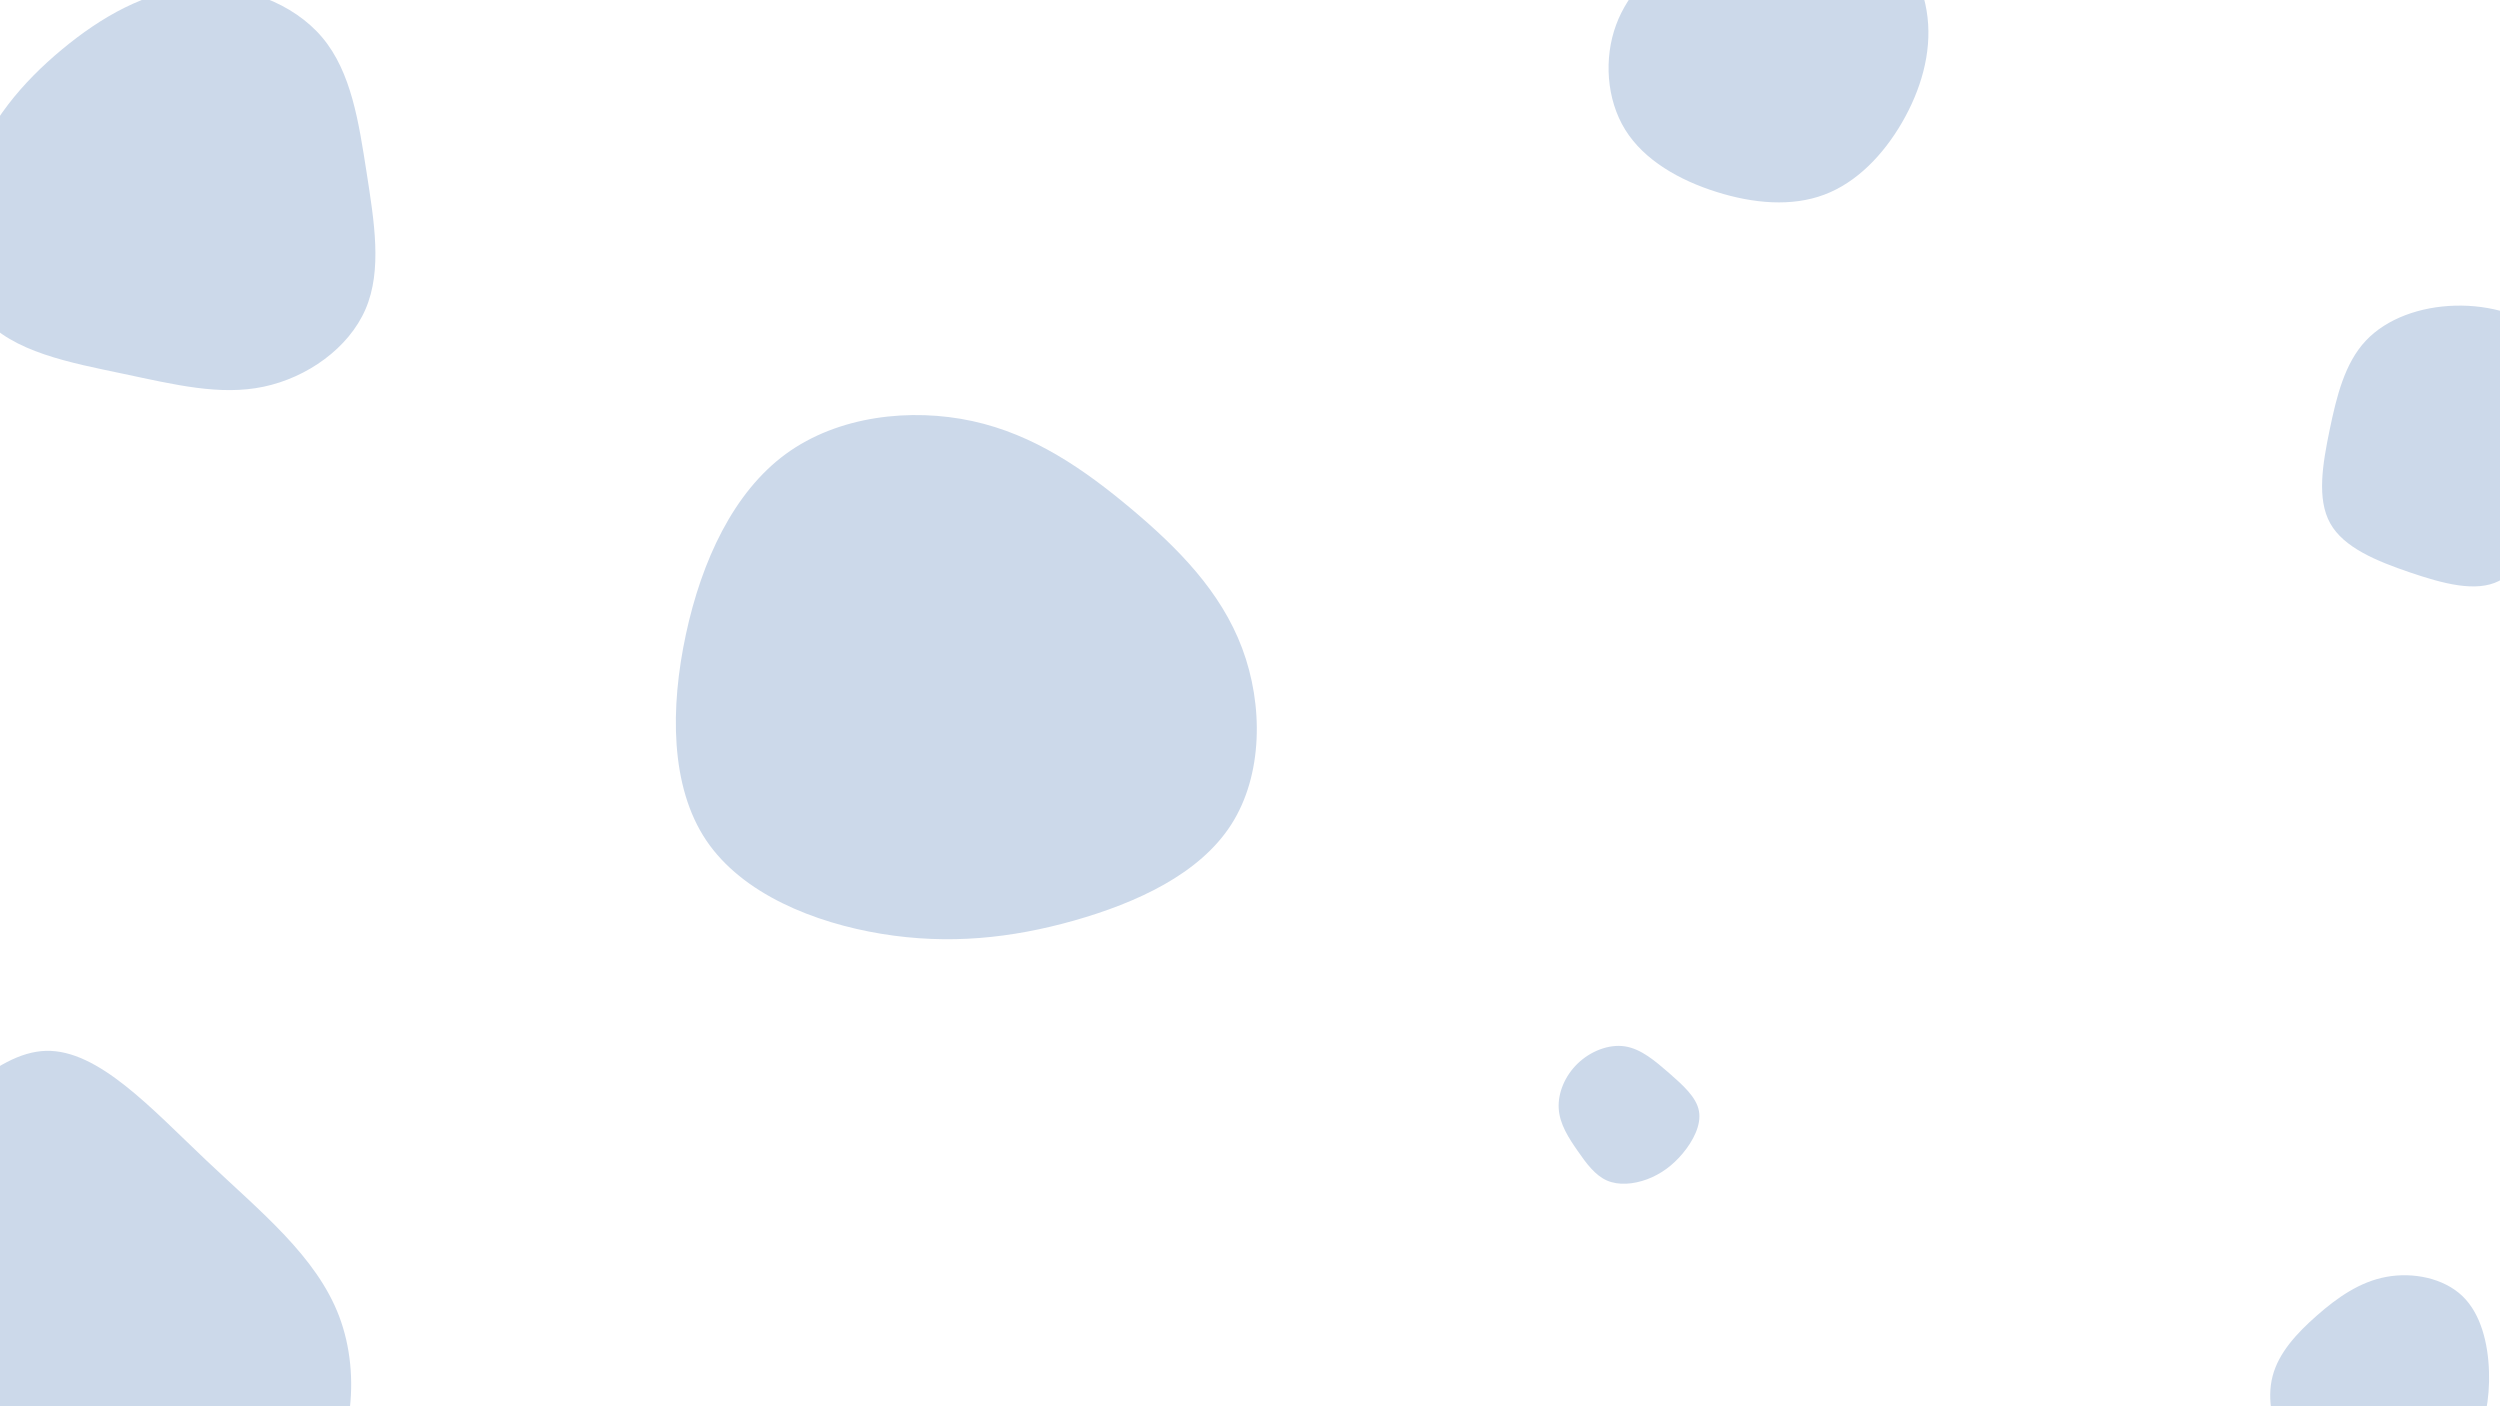 <svg id="visual" viewBox="0 0 3840 2160" width="3840" height="2160" xmlns="http://www.w3.org/2000/svg" xmlns:xlink="http://www.w3.org/1999/xlink" version="1.1"><rect width="3840" height="2160" fill="#FFFFFF"></rect><g><g transform="translate(69 2086)"><path d="M247.5 -304C331.2 -224.7 416.9 -156.6 452 -64C487 28.7 471.5 146 410.8 224.1C350.1 302.1 244.2 341 136.3 384.5C28.5 428.1 -81.2 476.4 -171.9 452.1C-262.6 427.9 -334.3 331.1 -396.7 227.1C-459.1 123 -512.4 11.6 -483.9 -74.1C-455.5 -159.9 -345.3 -220.1 -251 -297.6C-156.8 -375 -78.4 -469.8 1.7 -471.9C81.9 -473.9 163.7 -383.3 247.5 -304Z" fill="#CCD9EA"></path></g><g transform="translate(1511 1051)"><path d="M226.3 -269.7C298 -209.5 364.2 -142.7 396.9 -55.4C429.7 31.8 428.9 139.5 380.2 215.5C331.6 291.5 234.9 335.7 138.7 363C42.4 390.2 -53.5 400.3 -156.8 383.4C-260.2 366.4 -370.9 322.2 -426.3 239.7C-481.7 157.1 -481.7 36.1 -457.4 -76.9C-433.1 -189.9 -384.3 -294.9 -304 -353.7C-223.7 -412.4 -111.9 -424.8 -17.3 -404.2C77.3 -383.6 154.5 -329.9 226.3 -269.7Z" fill="#CCD9EA"></path></g><g transform="translate(3770 693)"><path d="M149.2 -176.6C189.9 -143.7 216.9 -93.4 213.5 -47.3C210.1 -1.3 176.2 40.4 149.5 86.1C122.9 131.9 103.5 181.6 68.3 199.4C33.1 217.3 -17.9 203.4 -68.7 186.1C-119.5 168.8 -170.1 148.1 -190.8 110.8C-211.6 73.5 -202.5 19.7 -191.7 -32.5C-180.9 -84.7 -168.4 -135.2 -136.2 -169.6C-103.9 -204 -52 -222.1 1.2 -223.5C54.3 -224.9 108.6 -209.5 149.2 -176.6Z" fill="#CCD9EA"></path></g><g transform="translate(3659 2141)"><path d="M123.2 -150.3C152.1 -122.6 162.8 -76.6 164.1 -34.1C165.5 8.4 157.5 47.4 141.1 86.6C124.6 125.9 99.6 165.4 62.9 183.2C26.3 201 -22 197.1 -61 178.2C-99.9 159.4 -129.6 125.7 -149 88C-168.4 50.3 -177.6 8.7 -168.3 -27.2C-159 -63.1 -131.2 -93.2 -100.1 -120.5C-69 -147.8 -34.5 -172.2 6.3 -179.7C47.2 -187.3 94.3 -177.9 123.2 -150.3Z" fill="#CCD9EA"></path></g><g transform="translate(294 313)"><path d="M201.1 -255.3C245.8 -202.1 257.1 -124.7 269 -48.7C280.8 27.3 293.3 101.9 267.5 161.8C241.7 221.8 177.7 267 110.9 281C44.1 295.1 -25.4 277.9 -105.3 261C-185.2 244.2 -275.5 227.7 -320.3 173.6C-365 119.4 -364.3 27.7 -337.9 -48.8C-311.6 -125.3 -259.7 -186.4 -199.1 -236.8C-138.5 -287.2 -69.2 -326.8 4.5 -332.2C78.2 -337.5 156.4 -308.5 201.1 -255.3Z" fill="#CCD9EA"></path></g><g transform="translate(2499 1726)"><path d="M64.7 -77.8C85.9 -59.2 106.7 -40.9 110.6 -19.4C114.5 2.1 101.5 26.6 85.8 45.5C70.1 64.4 51.6 77.7 30.9 85.4C10.3 93 -12.6 95.2 -30.7 87.3C-48.7 79.4 -62.1 61.5 -75.7 41.8C-89.4 22.1 -103.4 0.7 -104.8 -23.2C-106.3 -47.2 -95.2 -73.7 -75.6 -92.5C-56 -111.4 -28 -122.5 -3.2 -118.8C21.7 -115 43.4 -96.3 64.7 -77.8Z" fill="#CCD9EA"></path></g><g transform="translate(2720 72)"><path d="M160.9 -190.3C204.8 -154.8 234.4 -100.7 240.7 -45.3C247.1 10.1 230.2 66.6 201.5 116.2C172.7 165.8 132 208.3 82.1 227C32.3 245.8 -26.7 240.7 -83.4 222.8C-140.1 205 -194.5 174.3 -223.6 127.4C-252.7 80.5 -256.5 17.3 -237.7 -33.7C-219 -84.7 -177.5 -123.4 -134.1 -159.1C-90.7 -194.7 -45.4 -227.3 6.5 -235C58.4 -242.8 116.9 -225.9 160.9 -190.3Z" fill="#CCD9EA"></path></g></g></svg>